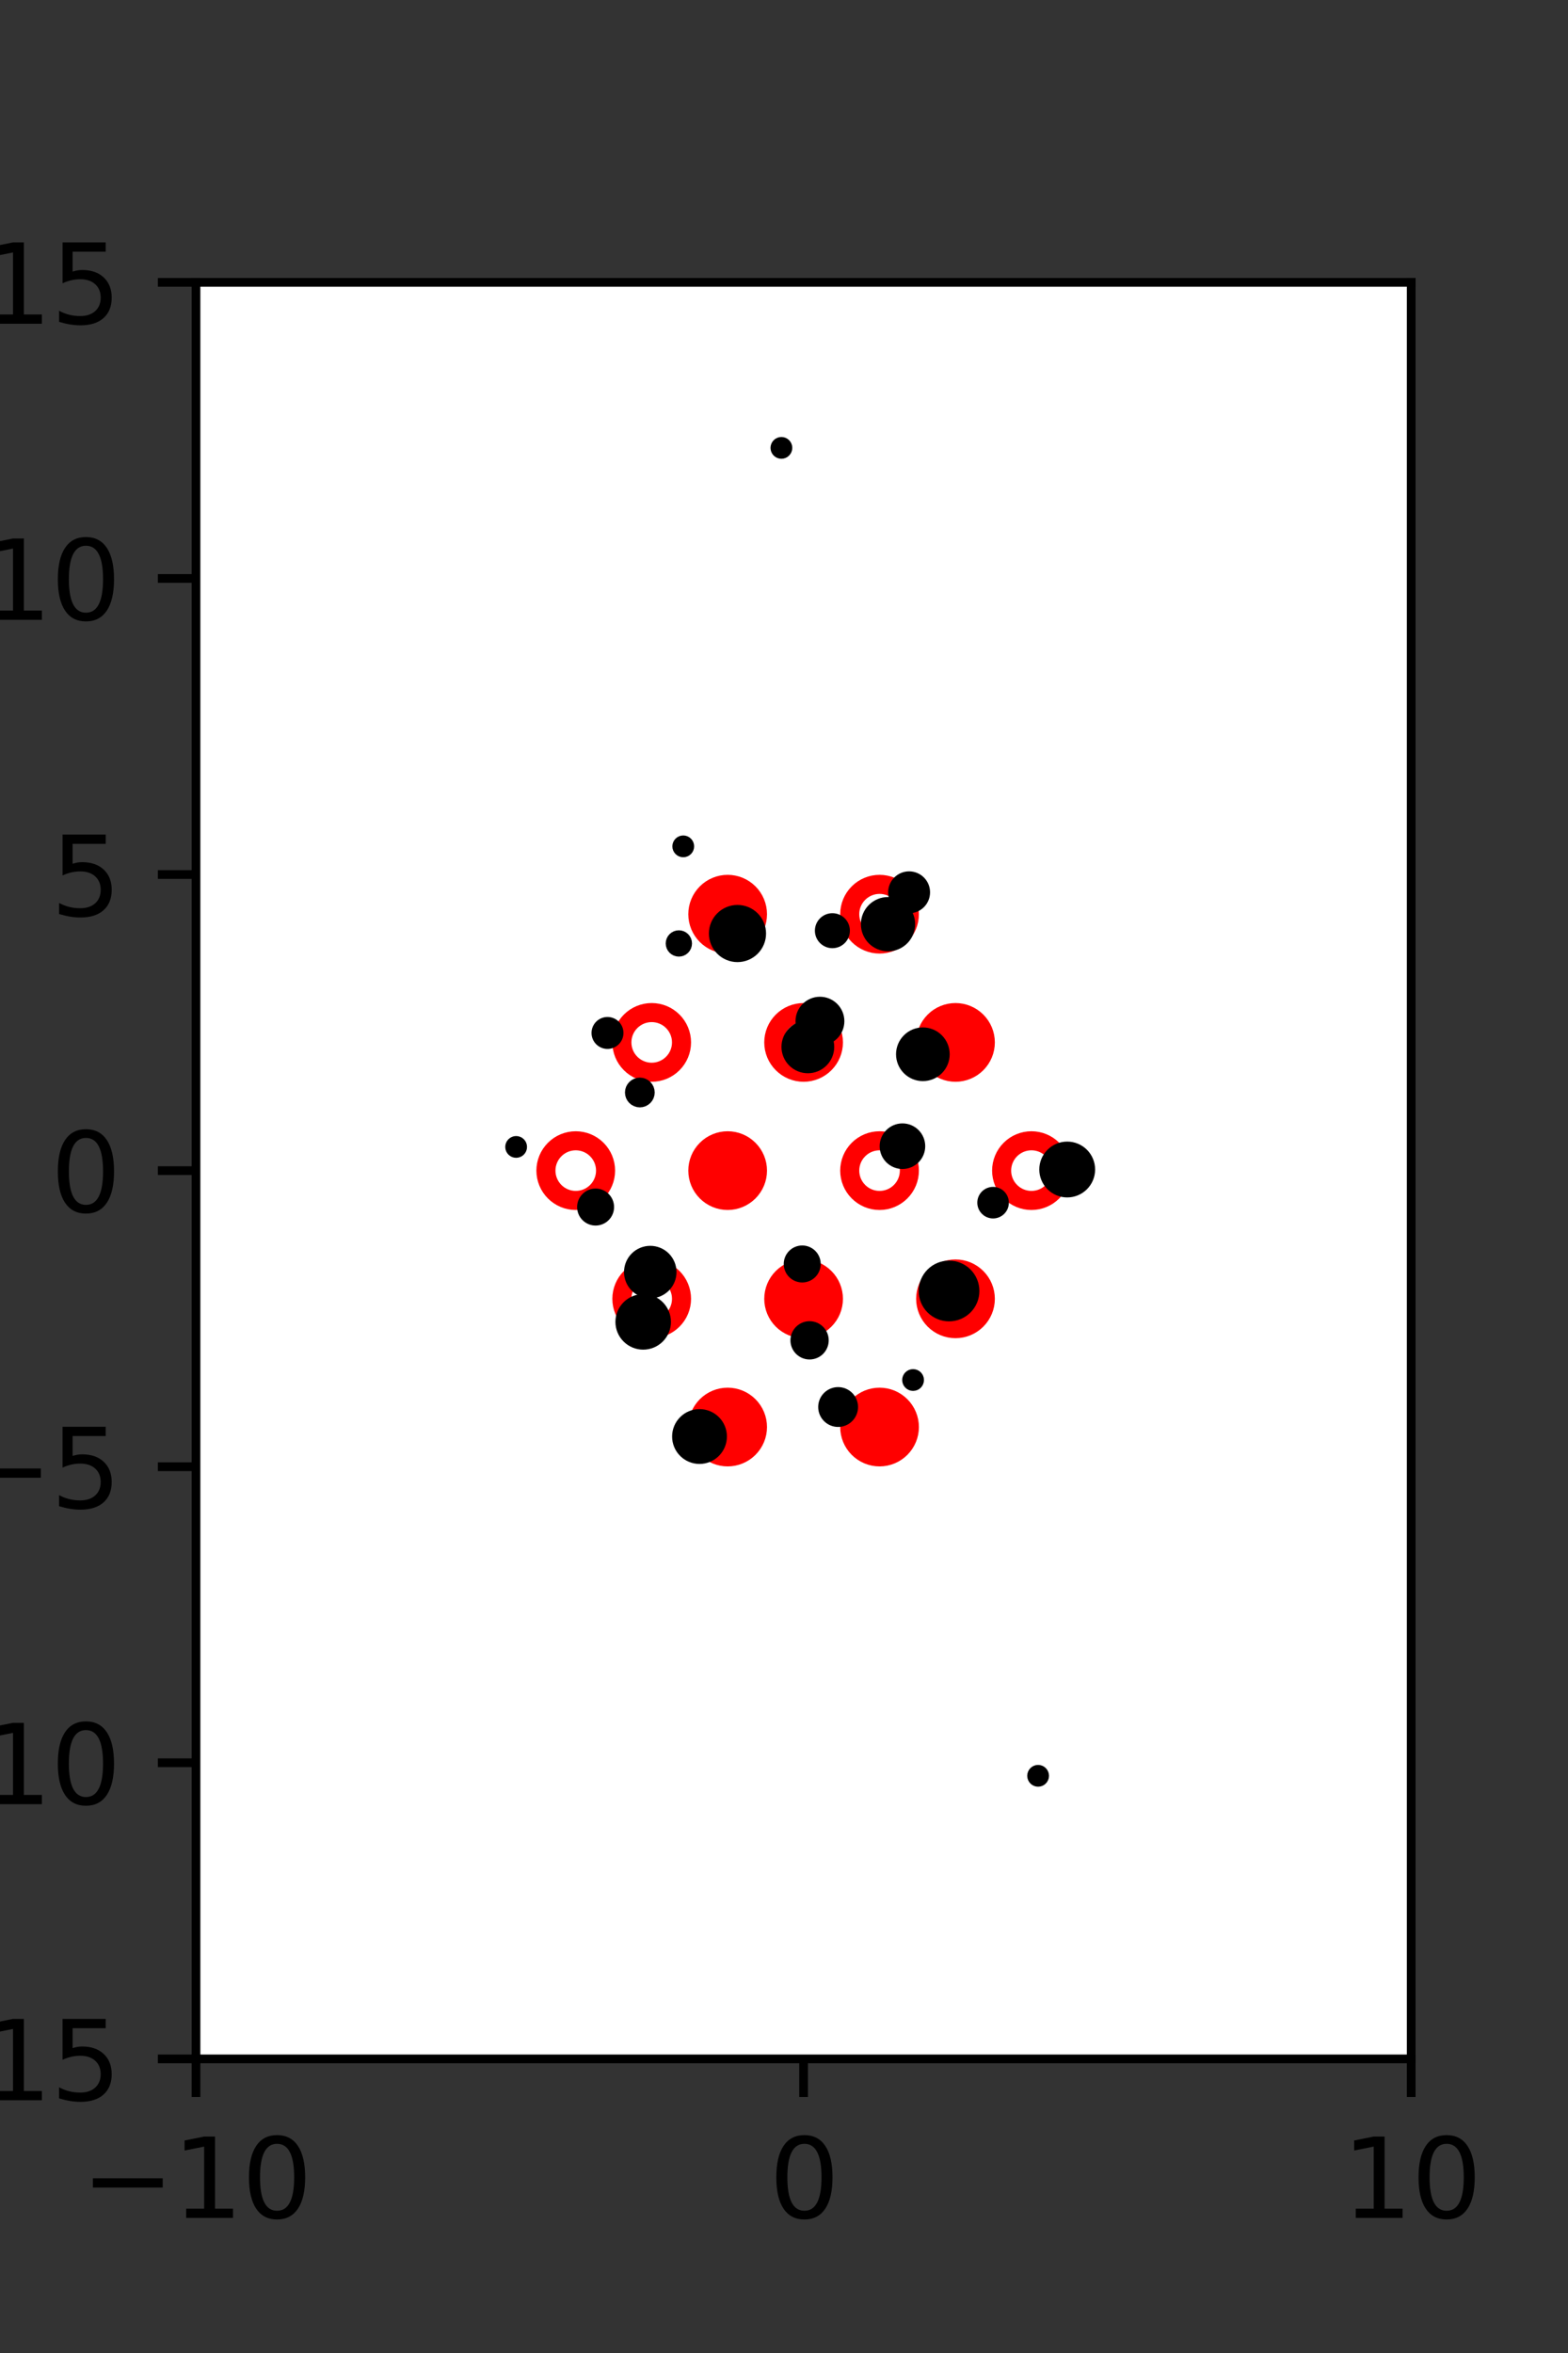 <?xml version="1.0" encoding="utf-8" standalone="no"?>
<!DOCTYPE svg PUBLIC "-//W3C//DTD SVG 1.1//EN"
  "http://www.w3.org/Graphics/SVG/1.1/DTD/svg11.dtd">
<svg xmlns:xlink="http://www.w3.org/1999/xlink" width="144pt" height="216pt" viewBox="0 0 144 216" xmlns="http://www.w3.org/2000/svg" version="1.1">
 <rect x="0" y="0" width="144" height="216" fill="#333333" stroke="none"/>
 <defs>
  <style type="text/css">*{stroke-linejoin: round; stroke-linecap: butt}</style>
 </defs>
 <g id="figure_1">
  <g id="patch_1">
   <path d="M 0 216 
L 144 216 
L 144 0 
L 0 0 
L 0 216 
z
" style="fill: none"/>
  </g>
  <g id="axes_1">
   <g id="patch_2">
    <path d="M 18 189 
L 129.6 189 
L 129.6 25.92 
L 18 25.92 
z
" style="fill: #ffffff"/>
   </g>
   <g id="PathCollection_1">
    <defs>
     <path id="mc35db7da1a" d="M 0 2.739 
C 0.726 2.739 1.423 2.45 1.936 1.936 
C 2.45 1.423 2.739 0.726 2.739 0 
C 2.739 -0.726 2.45 -1.423 1.936 -1.936 
C 1.423 -2.45 0.726 -2.739 0 -2.739 
C -0.726 -2.739 -1.423 -2.45 -1.936 -1.936 
C -2.45 -1.423 -2.739 -0.726 -2.739 0 
C -2.739 0.726 -2.45 1.423 -1.936 1.936 
C -1.423 2.45 -0.726 2.739 0 2.739 
z
" style="stroke: #ff0000; stroke-width: 1.75"/>
    </defs>
    <g clip-path="url(#p75a1f03bc6)">
     <use xlink:href="#mc35db7da1a" x="66.825" y="83.921" style="fill: #ff0000; stroke: #ff0000; stroke-width: 1.75"/>
     <use xlink:href="#mc35db7da1a" x="87.75" y="95.691" style="fill: #ff0000; stroke: #ff0000; stroke-width: 1.75"/>
     <use xlink:href="#mc35db7da1a" x="66.825" y="107.46" style="fill: #ff0000; stroke: #ff0000; stroke-width: 1.75"/>
     <use xlink:href="#mc35db7da1a" x="73.8" y="119.229" style="fill: #ff0000; stroke: #ff0000; stroke-width: 1.75"/>
     <use xlink:href="#mc35db7da1a" x="87.75" y="119.229" style="fill: #ff0000; stroke: #ff0000; stroke-width: 1.75"/>
     <use xlink:href="#mc35db7da1a" x="66.825" y="130.999" style="fill: #ff0000; stroke: #ff0000; stroke-width: 1.75"/>
     <use xlink:href="#mc35db7da1a" x="80.775" y="130.999" style="fill: #ff0000; stroke: #ff0000; stroke-width: 1.75"/>
    </g>
   </g>
   <g id="PathCollection_2">
    <defs>
     <path id="C0_0_271379d0f6" d="M 0 2.739 
C 0.726 2.739 1.423 2.45 1.936 1.936 
C 2.45 1.423 2.739 0.726 2.739 -0 
C 2.739 -0.726 2.45 -1.423 1.936 -1.936 
C 1.423 -2.45 0.726 -2.739 0 -2.739 
C -0.726 -2.739 -1.423 -2.45 -1.936 -1.936 
C -2.45 -1.423 -2.739 -0.726 -2.739 0 
C -2.739 0.726 -2.45 1.423 -1.936 1.936 
C -1.423 2.45 -0.726 2.739 0 2.739 
z
"/>
    </defs>
    <g clip-path="url(#p75a1f03bc6)">
     <use xlink:href="#C0_0_271379d0f6" x="80.775" y="83.921" style="fill: none; stroke: #ff0000; stroke-width: 1.75"/>
    </g>
    <g clip-path="url(#p75a1f03bc6)">
     <use xlink:href="#C0_0_271379d0f6" x="59.85" y="95.691" style="fill: none; stroke: #ff0000; stroke-width: 1.75"/>
    </g>
    <g clip-path="url(#p75a1f03bc6)">
     <use xlink:href="#C0_0_271379d0f6" x="73.8" y="95.691" style="fill: none; stroke: #ff0000; stroke-width: 1.75"/>
    </g>
    <g clip-path="url(#p75a1f03bc6)">
     <use xlink:href="#C0_0_271379d0f6" x="52.875" y="107.46" style="fill: none; stroke: #ff0000; stroke-width: 1.75"/>
    </g>
    <g clip-path="url(#p75a1f03bc6)">
     <use xlink:href="#C0_0_271379d0f6" x="80.775" y="107.46" style="fill: none; stroke: #ff0000; stroke-width: 1.75"/>
    </g>
    <g clip-path="url(#p75a1f03bc6)">
     <use xlink:href="#C0_0_271379d0f6" x="94.725" y="107.46" style="fill: none; stroke: #ff0000; stroke-width: 1.75"/>
    </g>
    <g clip-path="url(#p75a1f03bc6)">
     <use xlink:href="#C0_0_271379d0f6" x="59.85" y="119.229" style="fill: none; stroke: #ff0000; stroke-width: 1.75"/>
    </g>
   </g>
   <g id="PathCollection_3">
    <path d="M 98.009 109.422 
C 98.556 109.422 99.081 109.204 99.468 108.817 
C 99.855 108.43 100.072 107.906 100.072 107.358 
C 100.072 106.811 99.855 106.286 99.468 105.899 
C 99.081 105.512 98.556 105.295 98.009 105.295 
C 97.462 105.295 96.937 105.512 96.55 105.899 
C 96.163 106.286 95.945 106.811 95.945 107.358 
C 95.945 107.906 96.163 108.43 96.55 108.817 
C 96.937 109.204 97.462 109.422 98.009 109.422 
z
" clip-path="url(#p75a1f03bc6)" style="stroke: #000000"/>
    <path d="M 71.762 41.615 
C 71.895 41.615 72.022 41.562 72.115 41.468 
C 72.209 41.374 72.262 41.247 72.262 41.115 
C 72.262 40.982 72.209 40.855 72.115 40.761 
C 72.022 40.667 71.895 40.615 71.762 40.615 
C 71.629 40.615 71.502 40.667 71.408 40.761 
C 71.315 40.855 71.262 40.982 71.262 41.115 
C 71.262 41.247 71.315 41.374 71.408 41.468 
C 71.502 41.562 71.629 41.615 71.762 41.615 
z
" clip-path="url(#p75a1f03bc6)" style="stroke: #000000"/>
    <path d="M 91.202 111.352 
C 91.453 111.352 91.695 111.252 91.873 111.073 
C 92.051 110.895 92.151 110.654 92.151 110.402 
C 92.151 110.15 92.051 109.909 91.873 109.731 
C 91.695 109.553 91.453 109.453 91.202 109.453 
C 90.95 109.453 90.708 109.553 90.53 109.731 
C 90.352 109.909 90.252 110.15 90.252 110.402 
C 90.252 110.654 90.352 110.895 90.53 111.073 
C 90.708 111.252 90.95 111.352 91.202 111.352 
z
" clip-path="url(#p75a1f03bc6)" style="stroke: #000000"/>
    <path d="M 84.753 98.744 
C 85.274 98.744 85.774 98.537 86.142 98.169 
C 86.51 97.8 86.717 97.301 86.717 96.78 
C 86.717 96.259 86.51 95.76 86.142 95.391 
C 85.774 95.023 85.274 94.816 84.753 94.816 
C 84.233 94.816 83.733 95.023 83.365 95.391 
C 82.996 95.76 82.789 96.259 82.789 96.78 
C 82.789 97.301 82.996 97.8 83.365 98.169 
C 83.733 98.537 84.233 98.744 84.753 98.744 
z
" clip-path="url(#p75a1f03bc6)" style="stroke: #000000"/>
    <path d="M 81.553 86.829 
C 82.081 86.829 82.588 86.619 82.962 86.246 
C 83.335 85.872 83.545 85.365 83.545 84.837 
C 83.545 84.309 83.335 83.802 82.962 83.428 
C 82.588 83.055 82.081 82.845 81.553 82.845 
C 81.025 82.845 80.518 83.055 80.144 83.428 
C 79.771 83.802 79.561 84.309 79.561 84.837 
C 79.561 85.365 79.771 85.872 80.144 86.246 
C 80.518 86.619 81.025 86.829 81.553 86.829 
z
" clip-path="url(#p75a1f03bc6)" style="stroke: #000000"/>
    <path d="M 83.489 83.338 
C 83.867 83.338 84.229 83.188 84.497 82.921 
C 84.764 82.654 84.914 82.291 84.914 81.913 
C 84.914 81.535 84.764 81.173 84.497 80.905 
C 84.229 80.638 83.867 80.488 83.489 80.488 
C 83.111 80.488 82.748 80.638 82.481 80.905 
C 82.214 81.173 82.064 81.535 82.064 81.913 
C 82.064 82.291 82.214 82.654 82.481 82.921 
C 82.748 83.188 83.111 83.338 83.489 83.338 
z
" clip-path="url(#p75a1f03bc6)" style="stroke: #000000"/>
    <path d="M 87.156 120.798 
C 87.763 120.798 88.346 120.557 88.775 120.128 
C 89.204 119.699 89.445 119.117 89.445 118.51 
C 89.445 117.903 89.204 117.32 88.775 116.891 
C 88.346 116.462 87.763 116.221 87.156 116.221 
C 86.55 116.221 85.967 116.462 85.538 116.891 
C 85.109 117.32 84.868 117.903 84.868 118.51 
C 84.868 119.117 85.109 119.699 85.538 120.128 
C 85.967 120.557 86.55 120.798 87.156 120.798 
z
" clip-path="url(#p75a1f03bc6)" style="stroke: #000000"/>
    <path d="M 82.877 106.811 
C 83.3 106.811 83.705 106.643 84.004 106.345 
C 84.302 106.046 84.47 105.641 84.47 105.218 
C 84.47 104.796 84.302 104.391 84.004 104.092 
C 83.705 103.793 83.3 103.625 82.877 103.625 
C 82.455 103.625 82.05 103.793 81.751 104.092 
C 81.452 104.391 81.284 104.796 81.284 105.218 
C 81.284 105.641 81.452 106.046 81.751 106.345 
C 82.05 106.643 82.455 106.811 82.877 106.811 
z
" clip-path="url(#p75a1f03bc6)" style="stroke: #000000"/>
    <path d="M 75.3 95.487 
C 75.763 95.487 76.207 95.303 76.534 94.976 
C 76.861 94.649 77.044 94.205 77.044 93.743 
C 77.044 93.28 76.861 92.837 76.534 92.51 
C 76.207 92.183 75.763 91.999 75.3 91.999 
C 74.838 91.999 74.394 92.183 74.067 92.51 
C 73.74 92.837 73.557 93.28 73.557 93.743 
C 73.557 94.205 73.74 94.649 74.067 94.976 
C 74.394 95.303 74.838 95.487 75.3 95.487 
z
" clip-path="url(#p75a1f03bc6)" style="stroke: #000000"/>
    <path d="M 76.444 86.542 
C 76.738 86.542 77.019 86.425 77.227 86.218 
C 77.434 86.01 77.551 85.729 77.551 85.435 
C 77.551 85.142 77.434 84.86 77.227 84.653 
C 77.019 84.445 76.738 84.329 76.444 84.329 
C 76.151 84.329 75.869 84.445 75.662 84.653 
C 75.454 84.86 75.337 85.142 75.337 85.435 
C 75.337 85.729 75.454 86.01 75.662 86.218 
C 75.869 86.425 76.151 86.542 76.444 86.542 
z
" clip-path="url(#p75a1f03bc6)" style="stroke: #000000"/>
    <path d="M 95.337 163.515 
C 95.469 163.515 95.597 163.463 95.69 163.369 
C 95.784 163.275 95.837 163.148 95.837 163.015 
C 95.837 162.883 95.784 162.756 95.69 162.662 
C 95.597 162.568 95.469 162.515 95.337 162.515 
C 95.204 162.515 95.077 162.568 94.983 162.662 
C 94.89 162.756 94.837 162.883 94.837 163.015 
C 94.837 163.148 94.89 163.275 94.983 163.369 
C 95.077 163.463 95.204 163.515 95.337 163.515 
z
" clip-path="url(#p75a1f03bc6)" style="stroke: #000000"/>
    <path d="M 83.854 127.182 
C 83.987 127.182 84.114 127.129 84.208 127.035 
C 84.301 126.941 84.354 126.814 84.354 126.682 
C 84.354 126.549 84.301 126.422 84.208 126.328 
C 84.114 126.234 83.987 126.182 83.854 126.182 
C 83.722 126.182 83.594 126.234 83.501 126.328 
C 83.407 126.422 83.354 126.549 83.354 126.682 
C 83.354 126.814 83.407 126.941 83.501 127.035 
C 83.594 127.129 83.722 127.182 83.854 127.182 
z
" clip-path="url(#p75a1f03bc6)" style="stroke: #000000"/>
    <path d="M 74.191 98.022 
C 74.701 98.022 75.19 97.82 75.551 97.459 
C 75.912 97.098 76.114 96.609 76.114 96.099 
C 76.114 95.589 75.912 95.1 75.551 94.739 
C 75.19 94.378 74.701 94.175 74.191 94.175 
C 73.681 94.175 73.192 94.378 72.831 94.739 
C 72.47 95.1 72.268 95.589 72.268 96.099 
C 72.268 96.609 72.47 97.098 72.831 97.459 
C 73.192 97.82 73.681 98.022 74.191 98.022 
z
" clip-path="url(#p75a1f03bc6)" style="stroke: #000000"/>
    <path d="M 67.727 87.82 
C 68.29 87.82 68.831 87.596 69.229 87.198 
C 69.628 86.799 69.852 86.259 69.852 85.695 
C 69.852 85.132 69.628 84.591 69.229 84.193 
C 68.831 83.795 68.29 83.571 67.727 83.571 
C 67.164 83.571 66.623 83.795 66.225 84.193 
C 65.826 84.591 65.602 85.132 65.602 85.695 
C 65.602 86.259 65.826 86.799 66.225 87.198 
C 66.623 87.596 67.164 87.82 67.727 87.82 
z
" clip-path="url(#p75a1f03bc6)" style="stroke: #000000"/>
    <path d="M 62.747 78.194 
C 62.88 78.194 63.007 78.141 63.101 78.047 
C 63.195 77.953 63.247 77.826 63.247 77.694 
C 63.247 77.561 63.195 77.434 63.101 77.34 
C 63.007 77.246 62.88 77.194 62.747 77.194 
C 62.615 77.194 62.487 77.246 62.394 77.34 
C 62.3 77.434 62.247 77.561 62.247 77.694 
C 62.247 77.826 62.3 77.953 62.394 78.047 
C 62.487 78.141 62.615 78.194 62.747 78.194 
z
" clip-path="url(#p75a1f03bc6)" style="stroke: #000000"/>
    <path d="M 76.97 130.491 
C 77.322 130.491 77.66 130.351 77.91 130.101 
C 78.159 129.852 78.299 129.514 78.299 129.161 
C 78.299 128.809 78.159 128.47 77.91 128.221 
C 77.66 127.972 77.322 127.832 76.97 127.832 
C 76.617 127.832 76.279 127.972 76.029 128.221 
C 75.78 128.47 75.64 128.809 75.64 129.161 
C 75.64 129.514 75.78 129.852 76.029 130.101 
C 76.279 130.351 76.617 130.491 76.97 130.491 
z
" clip-path="url(#p75a1f03bc6)" style="stroke: #000000"/>
    <path d="M 74.349 124.297 
C 74.682 124.297 75.002 124.165 75.238 123.929 
C 75.474 123.693 75.606 123.373 75.606 123.04 
C 75.606 122.706 75.474 122.386 75.238 122.151 
C 75.002 121.915 74.682 121.782 74.349 121.782 
C 74.015 121.782 73.696 121.915 73.46 122.151 
C 73.224 122.386 73.091 122.706 73.091 123.04 
C 73.091 123.373 73.224 123.693 73.46 123.929 
C 73.696 124.165 74.015 124.297 74.349 124.297 
z
" clip-path="url(#p75a1f03bc6)" style="stroke: #000000"/>
    <path d="M 73.674 117.228 
C 73.992 117.228 74.297 117.101 74.521 116.877 
C 74.746 116.652 74.872 116.347 74.872 116.029 
C 74.872 115.712 74.746 115.407 74.521 115.182 
C 74.297 114.957 73.992 114.831 73.674 114.831 
C 73.356 114.831 73.051 114.957 72.827 115.182 
C 72.602 115.407 72.476 115.712 72.476 116.029 
C 72.476 116.347 72.602 116.652 72.827 116.877 
C 73.051 117.101 73.356 117.228 73.674 117.228 
z
" clip-path="url(#p75a1f03bc6)" style="stroke: #000000"/>
    <path d="M 62.344 87.314 
C 62.532 87.314 62.711 87.24 62.844 87.107 
C 62.977 86.974 63.051 86.794 63.051 86.607 
C 63.051 86.419 62.977 86.24 62.844 86.107 
C 62.711 85.974 62.532 85.9 62.344 85.9 
C 62.156 85.9 61.977 85.974 61.844 86.107 
C 61.711 86.24 61.637 86.419 61.637 86.607 
C 61.637 86.794 61.711 86.974 61.844 87.107 
C 61.977 87.24 62.156 87.314 62.344 87.314 
z
" clip-path="url(#p75a1f03bc6)" style="stroke: #000000"/>
    <path d="M 58.76 101.154 
C 58.99 101.154 59.21 101.063 59.373 100.9 
C 59.535 100.738 59.626 100.518 59.626 100.288 
C 59.626 100.058 59.535 99.838 59.373 99.676 
C 59.21 99.513 58.99 99.422 58.76 99.422 
C 58.531 99.422 58.31 99.513 58.148 99.676 
C 57.986 99.838 57.894 100.058 57.894 100.288 
C 57.894 100.518 57.986 100.738 58.148 100.9 
C 58.31 101.063 58.531 101.154 58.76 101.154 
z
" clip-path="url(#p75a1f03bc6)" style="stroke: #000000"/>
    <path d="M 55.79 95.79 
C 56.047 95.79 56.293 95.688 56.474 95.507 
C 56.655 95.326 56.757 95.08 56.757 94.823 
C 56.757 94.567 56.655 94.321 56.474 94.139 
C 56.293 93.958 56.047 93.856 55.79 93.856 
C 55.534 93.856 55.288 93.958 55.106 94.139 
C 54.925 94.321 54.823 94.567 54.823 94.823 
C 54.823 95.08 54.925 95.326 55.106 95.507 
C 55.288 95.688 55.534 95.79 55.79 95.79 
z
" clip-path="url(#p75a1f03bc6)" style="stroke: #000000"/>
    <path d="M 64.241 133.887 
C 64.776 133.887 65.289 133.674 65.668 133.296 
C 66.046 132.917 66.258 132.404 66.258 131.869 
C 66.258 131.334 66.046 130.821 65.668 130.443 
C 65.289 130.064 64.776 129.852 64.241 129.852 
C 63.706 129.852 63.193 130.064 62.815 130.443 
C 62.436 130.821 62.224 131.334 62.224 131.869 
C 62.224 132.404 62.436 132.917 62.815 133.296 
C 63.193 133.674 63.706 133.887 64.241 133.887 
z
" clip-path="url(#p75a1f03bc6)" style="stroke: #000000"/>
    <path d="M 59.068 123.395 
C 59.612 123.395 60.133 123.179 60.517 122.795 
C 60.901 122.411 61.117 121.89 61.117 121.346 
C 61.117 120.803 60.901 120.282 60.517 119.897 
C 60.133 119.513 59.612 119.297 59.068 119.297 
C 58.525 119.297 58.004 119.513 57.62 119.897 
C 57.235 120.282 57.019 120.803 57.019 121.346 
C 57.019 121.89 57.235 122.411 57.62 122.795 
C 58.004 123.179 58.525 123.395 59.068 123.395 
z
" clip-path="url(#p75a1f03bc6)" style="stroke: #000000"/>
    <path d="M 59.718 118.684 
C 60.225 118.684 60.71 118.483 61.069 118.124 
C 61.427 117.766 61.628 117.28 61.628 116.774 
C 61.628 116.267 61.427 115.781 61.069 115.423 
C 60.71 115.065 60.225 114.864 59.718 114.864 
C 59.211 114.864 58.725 115.065 58.367 115.423 
C 58.009 115.781 57.808 116.267 57.808 116.774 
C 57.808 117.28 58.009 117.766 58.367 118.124 
C 58.725 118.483 59.211 118.684 59.718 118.684 
z
" clip-path="url(#p75a1f03bc6)" style="stroke: #000000"/>
    <path d="M 54.697 112.003 
C 55.015 112.003 55.32 111.877 55.544 111.652 
C 55.769 111.427 55.895 111.122 55.895 110.805 
C 55.895 110.487 55.769 110.182 55.544 109.957 
C 55.32 109.732 55.015 109.606 54.697 109.606 
C 54.379 109.606 54.074 109.732 53.85 109.957 
C 53.625 110.182 53.499 110.487 53.499 110.805 
C 53.499 111.122 53.625 111.427 53.85 111.652 
C 54.074 111.877 54.379 112.003 54.697 112.003 
z
" clip-path="url(#p75a1f03bc6)" style="stroke: #000000"/>
    <path d="M 47.4 105.785 
C 47.533 105.785 47.66 105.733 47.754 105.639 
C 47.848 105.545 47.9 105.418 47.9 105.285 
C 47.9 105.153 47.848 105.026 47.754 104.932 
C 47.66 104.838 47.533 104.785 47.4 104.785 
C 47.268 104.785 47.14 104.838 47.047 104.932 
C 46.953 105.026 46.9 105.153 46.9 105.285 
C 46.9 105.418 46.953 105.545 47.047 105.639 
C 47.14 105.733 47.268 105.785 47.4 105.785 
z
" clip-path="url(#p75a1f03bc6)" style="stroke: #000000"/>
   </g>
   <g id="matplotlib.axis_1">
    <g id="xtick_1">
     <g id="line2d_1">
      <defs>
       <path id="m4b2ba63cfb" d="M 0 0 
L 0 3.5 
" style="stroke: #000000; stroke-width: 0.8"/>
      </defs>
      <g>
       <use xlink:href="#m4b2ba63cfb" x="18" y="189" style="stroke: #000000; stroke-width: 0.8"/>
      </g>
     </g>
     <g id="text_1">
      <!-- −10 -->
      <g transform="translate(7.448 203.598)scale(0.1 -0.1)">
       <defs>
        <path id="DejaVuSans-2212" d="M 678 2272 
L 4684 2272 
L 4684 1741 
L 678 1741 
L 678 2272 
z
" transform="scale(0.016)"/>
        <path id="DejaVuSans-31" d="M 794 531 
L 1825 531 
L 1825 4091 
L 703 3866 
L 703 4441 
L 1819 4666 
L 2450 4666 
L 2450 531 
L 3481 531 
L 3481 0 
L 794 0 
L 794 531 
z
" transform="scale(0.016)"/>
        <path id="DejaVuSans-30" d="M 2034 4250 
Q 1547 4250 1301 3770 
Q 1056 3291 1056 2328 
Q 1056 1369 1301 889 
Q 1547 409 2034 409 
Q 2525 409 2770 889 
Q 3016 1369 3016 2328 
Q 3016 3291 2770 3770 
Q 2525 4250 2034 4250 
z
M 2034 4750 
Q 2819 4750 3233 4129 
Q 3647 3509 3647 2328 
Q 3647 1150 3233 529 
Q 2819 -91 2034 -91 
Q 1250 -91 836 529 
Q 422 1150 422 2328 
Q 422 3509 836 4129 
Q 1250 4750 2034 4750 
z
" transform="scale(0.016)"/>
       </defs>
       <use xlink:href="#DejaVuSans-2212"/>
       <use xlink:href="#DejaVuSans-31" x="83.789"/>
       <use xlink:href="#DejaVuSans-30" x="147.412"/>
      </g>
     </g>
    </g>
    <g id="xtick_2">
     <g id="line2d_2">
      <g>
       <use xlink:href="#m4b2ba63cfb" x="73.8" y="189" style="stroke: #000000; stroke-width: 0.8"/>
      </g>
     </g>
     <g id="text_2">
      <!-- 0 -->
      <g transform="translate(70.619 203.598)scale(0.1 -0.1)">
       <use xlink:href="#DejaVuSans-30"/>
      </g>
     </g>
    </g>
    <g id="xtick_3">
     <g id="line2d_3">
      <g>
       <use xlink:href="#m4b2ba63cfb" x="129.6" y="189" style="stroke: #000000; stroke-width: 0.8"/>
      </g>
     </g>
     <g id="text_3">
      <!-- 10 -->
      <g transform="translate(123.237 203.598)scale(0.1 -0.1)">
       <use xlink:href="#DejaVuSans-31"/>
       <use xlink:href="#DejaVuSans-30" x="63.623"/>
      </g>
     </g>
    </g>
   </g>
   <g id="matplotlib.axis_2">
    <g id="ytick_1">
     <g id="line2d_4">
      <defs>
       <path id="mef66ae82a9" d="M 0 0 
L -3.5 0 
" style="stroke: #000000; stroke-width: 0.8"/>
      </defs>
      <g>
       <use xlink:href="#mef66ae82a9" x="18" y="189" style="stroke: #000000; stroke-width: 0.8"/>
      </g>
     </g>
     <g id="text_4">
      <!-- −15 -->
      <g transform="translate(-10.105 192.799)scale(0.1 -0.1)">
       <defs>
        <path id="DejaVuSans-35" d="M 691 4666 
L 3169 4666 
L 3169 4134 
L 1269 4134 
L 1269 2991 
Q 1406 3038 1543 3061 
Q 1681 3084 1819 3084 
Q 2600 3084 3056 2656 
Q 3513 2228 3513 1497 
Q 3513 744 3044 326 
Q 2575 -91 1722 -91 
Q 1428 -91 1123 -41 
Q 819 9 494 109 
L 494 744 
Q 775 591 1075 516 
Q 1375 441 1709 441 
Q 2250 441 2565 725 
Q 2881 1009 2881 1497 
Q 2881 1984 2565 2268 
Q 2250 2553 1709 2553 
Q 1456 2553 1204 2497 
Q 953 2441 691 2322 
L 691 4666 
z
" transform="scale(0.016)"/>
       </defs>
       <use xlink:href="#DejaVuSans-2212"/>
       <use xlink:href="#DejaVuSans-31" x="83.789"/>
       <use xlink:href="#DejaVuSans-35" x="147.412"/>
      </g>
     </g>
    </g>
    <g id="ytick_2">
     <g id="line2d_5">
      <g>
       <use xlink:href="#mef66ae82a9" x="18" y="161.82" style="stroke: #000000; stroke-width: 0.8"/>
      </g>
     </g>
     <g id="text_5">
      <!-- −10 -->
      <g transform="translate(-10.105 165.619)scale(0.1 -0.1)">
       <use xlink:href="#DejaVuSans-2212"/>
       <use xlink:href="#DejaVuSans-31" x="83.789"/>
       <use xlink:href="#DejaVuSans-30" x="147.412"/>
      </g>
     </g>
    </g>
    <g id="ytick_3">
     <g id="line2d_6">
      <g>
       <use xlink:href="#mef66ae82a9" x="18" y="134.64" style="stroke: #000000; stroke-width: 0.8"/>
      </g>
     </g>
     <g id="text_6">
      <!-- −5 -->
      <g transform="translate(-3.742 138.439)scale(0.1 -0.1)">
       <use xlink:href="#DejaVuSans-2212"/>
       <use xlink:href="#DejaVuSans-35" x="83.789"/>
      </g>
     </g>
    </g>
    <g id="ytick_4">
     <g id="line2d_7">
      <g>
       <use xlink:href="#mef66ae82a9" x="18" y="107.46" style="stroke: #000000; stroke-width: 0.8"/>
      </g>
     </g>
     <g id="text_7">
      <!-- 0 -->
      <g transform="translate(4.638 111.259)scale(0.1 -0.1)">
       <use xlink:href="#DejaVuSans-30"/>
      </g>
     </g>
    </g>
    <g id="ytick_5">
     <g id="line2d_8">
      <g>
       <use xlink:href="#mef66ae82a9" x="18" y="80.28" style="stroke: #000000; stroke-width: 0.8"/>
      </g>
     </g>
     <g id="text_8">
      <!-- 5 -->
      <g transform="translate(4.638 84.079)scale(0.1 -0.1)">
       <use xlink:href="#DejaVuSans-35"/>
      </g>
     </g>
    </g>
    <g id="ytick_6">
     <g id="line2d_9">
      <g>
       <use xlink:href="#mef66ae82a9" x="18" y="53.1" style="stroke: #000000; stroke-width: 0.8"/>
      </g>
     </g>
     <g id="text_9">
      <!-- 10 -->
      <g transform="translate(-1.725 56.899)scale(0.1 -0.1)">
       <use xlink:href="#DejaVuSans-31"/>
       <use xlink:href="#DejaVuSans-30" x="63.623"/>
      </g>
     </g>
    </g>
    <g id="ytick_7">
     <g id="line2d_10">
      <g>
       <use xlink:href="#mef66ae82a9" x="18" y="25.92" style="stroke: #000000; stroke-width: 0.8"/>
      </g>
     </g>
     <g id="text_10">
      <!-- 15 -->
      <g transform="translate(-1.725 29.719)scale(0.1 -0.1)">
       <use xlink:href="#DejaVuSans-31"/>
       <use xlink:href="#DejaVuSans-35" x="63.623"/>
      </g>
     </g>
    </g>
   </g>
   <g id="patch_3">
    <path d="M 18 189 
L 18 25.92 
" style="fill: none; stroke: #000000; stroke-width: 0.8; stroke-linejoin: miter; stroke-linecap: square"/>
   </g>
   <g id="patch_4">
    <path d="M 129.6 189 
L 129.6 25.92 
" style="fill: none; stroke: #000000; stroke-width: 0.8; stroke-linejoin: miter; stroke-linecap: square"/>
   </g>
   <g id="patch_5">
    <path d="M 18 189 
L 129.6 189 
" style="fill: none; stroke: #000000; stroke-width: 0.8; stroke-linejoin: miter; stroke-linecap: square"/>
   </g>
   <g id="patch_6">
    <path d="M 18 25.92 
L 129.6 25.92 
" style="fill: none; stroke: #000000; stroke-width: 0.8; stroke-linejoin: miter; stroke-linecap: square"/>
   </g>
  </g>
 </g>
 <defs>
  <clipPath id="p75a1f03bc6">
   <rect x="18" y="25.92" width="111.6" height="163.08"/>
  </clipPath>
 </defs>
</svg>
